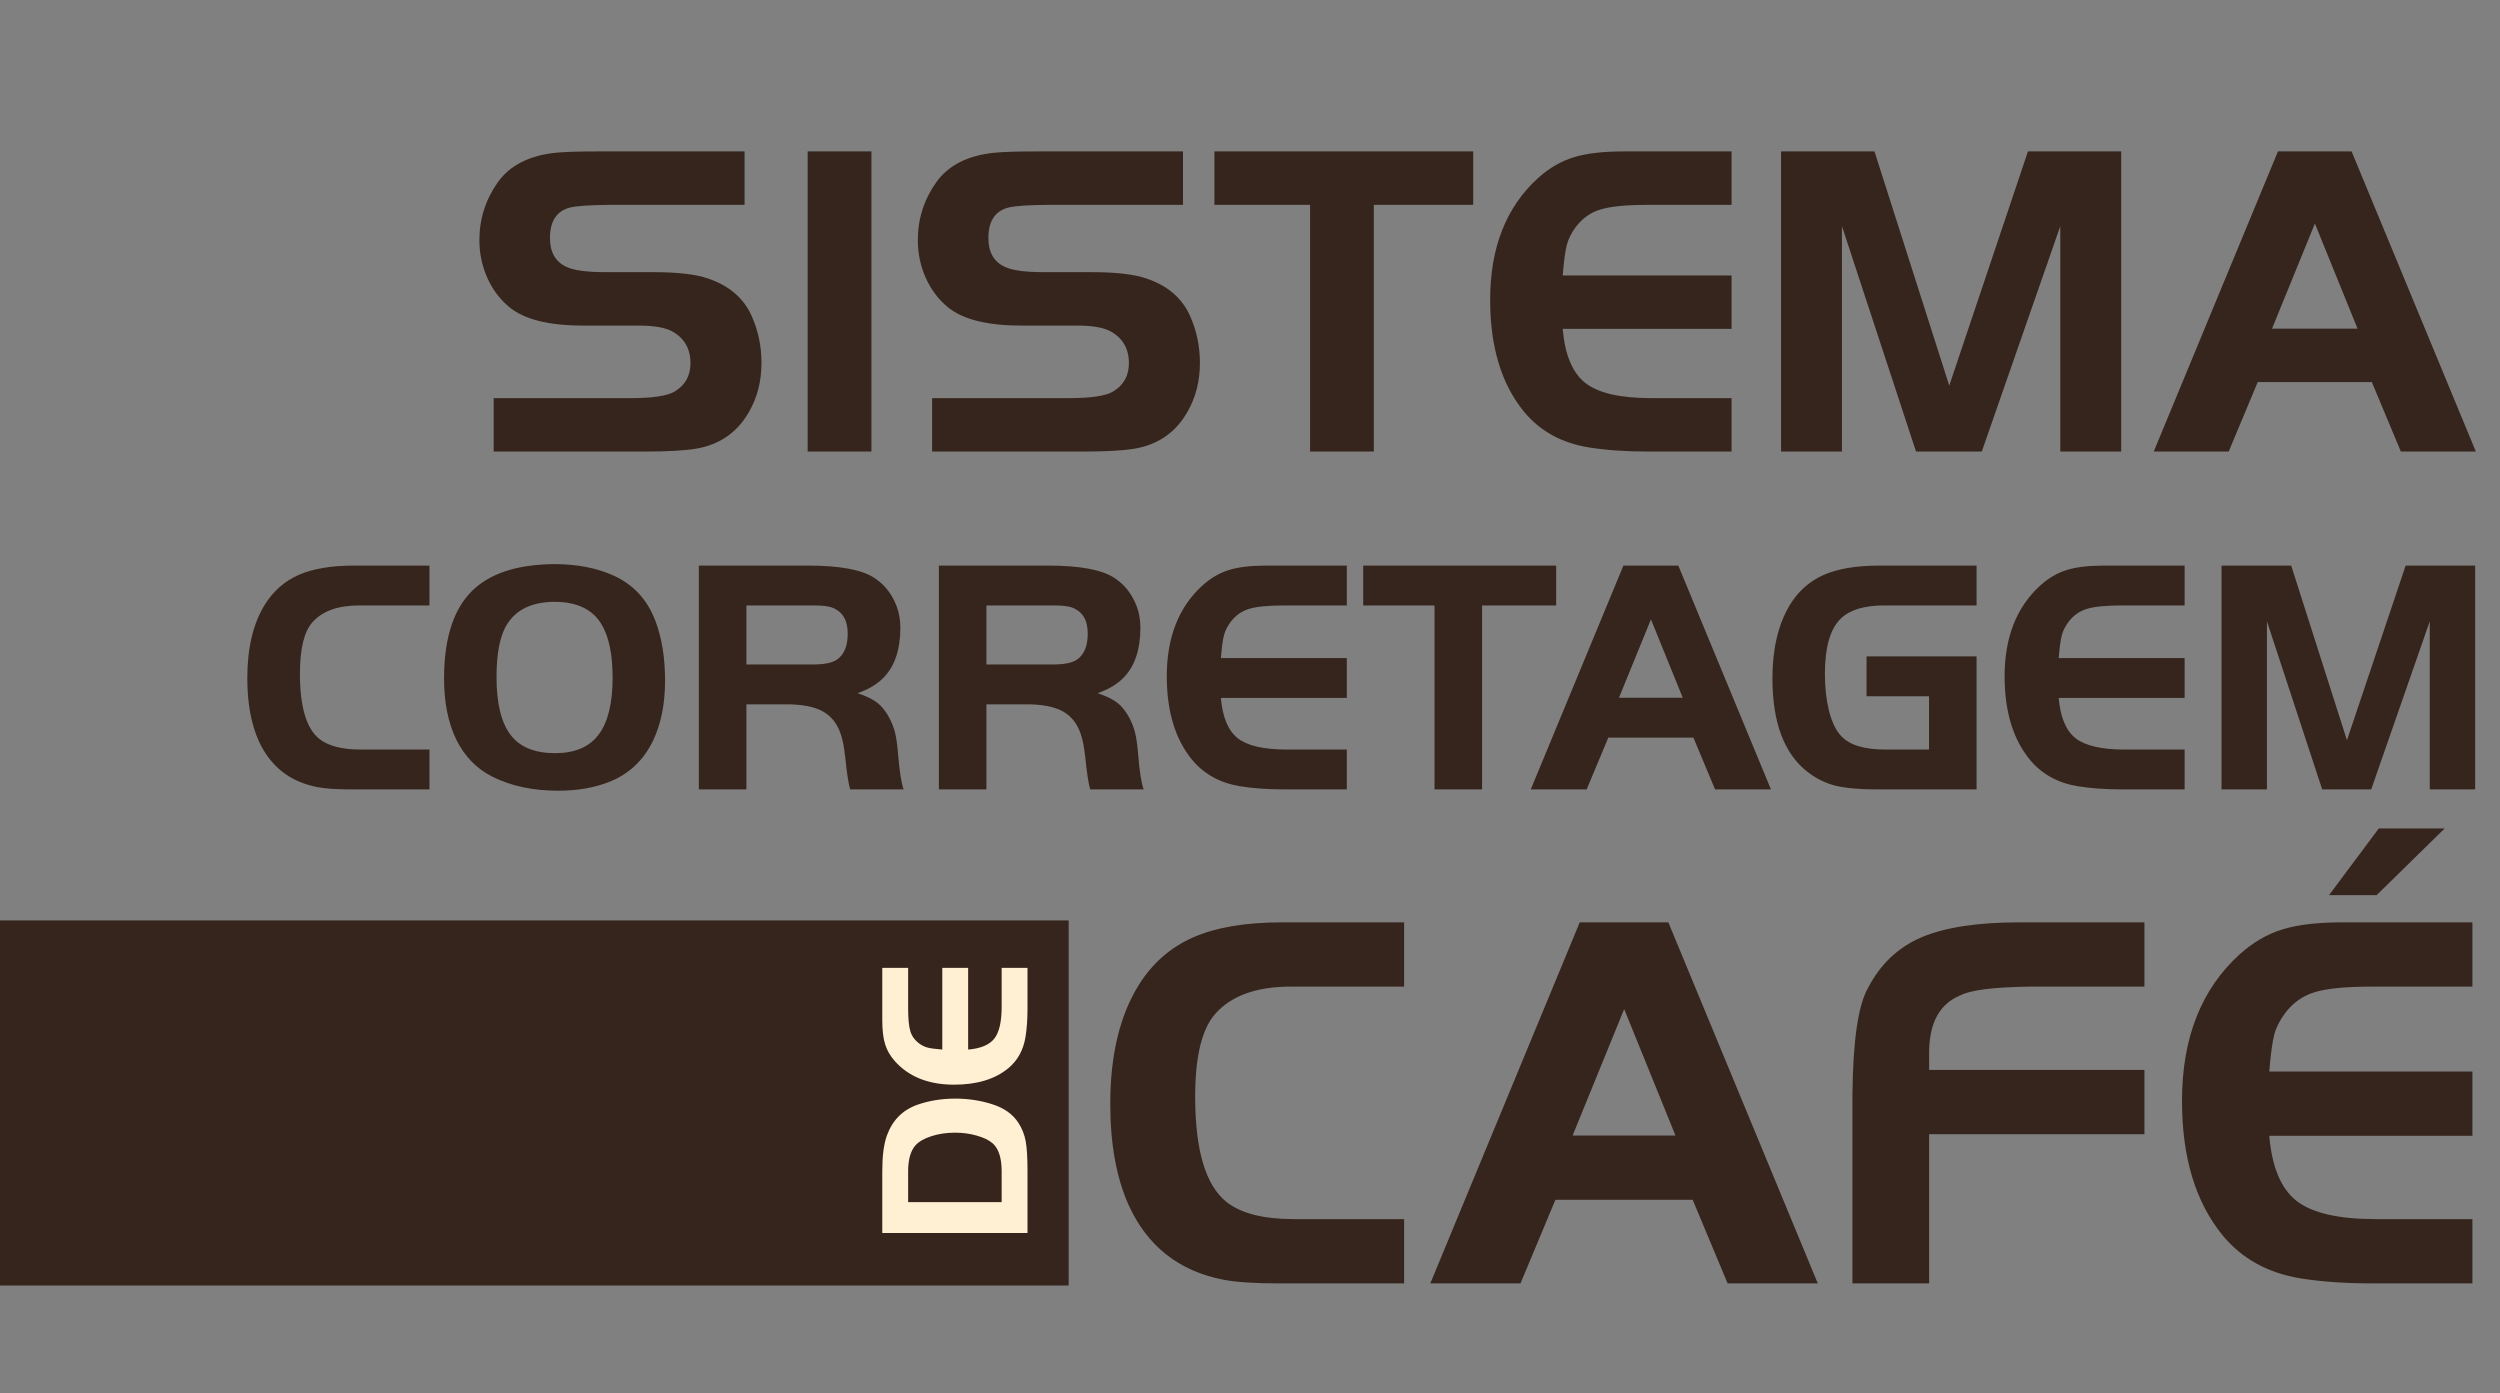 <svg width="935" height="521" viewBox="0 0 935 521" fill="none" xmlns="http://www.w3.org/2000/svg">
<rect x="0" y="0" width="935" height="521" fill="#808080" stroke="none"/>
<path d="M184.637 168.883V148.9H235.868C244.091 148.9 249.573 148.078 252.314 146.433C256.262 144.076 258.235 140.54 258.235 135.825C258.235 130.398 255.933 126.423 251.328 123.902C248.696 122.476 244.502 121.764 238.746 121.764H217.941C205.223 121.764 196.067 119.461 190.475 114.856C186.967 111.95 184.226 108.305 182.252 103.919C180.279 99.478 179.292 94.764 179.292 89.775C179.292 81.881 181.594 74.672 186.199 68.148C190.695 61.843 197.904 58.17 207.827 57.129C211.171 56.8 216.159 56.635 222.793 56.635H278.464V76.618H228.22C220.71 76.673 215.721 77.002 213.254 77.605C208.21 78.865 205.688 82.676 205.688 89.035C205.688 94.407 207.799 98.026 212.02 99.89C214.871 101.151 219.586 101.781 226.164 101.781H244.173C253.383 101.781 260.264 102.576 264.814 104.166C272.763 106.852 278.218 111.567 281.178 118.31C283.59 123.737 284.796 129.548 284.796 135.743C284.796 142.541 283.234 148.654 280.109 154.081C275.723 161.756 269.117 166.334 260.291 167.814C256.015 168.526 249.601 168.883 241.049 168.883H184.637ZM302.065 168.883V56.635H325.913V168.883H302.065ZM348.609 168.883V148.9H399.84C408.063 148.9 413.545 148.078 416.286 146.433C420.233 144.076 422.207 140.54 422.207 135.825C422.207 130.398 419.904 126.423 415.299 123.902C412.668 122.476 408.474 121.764 402.718 121.764H381.913C369.194 121.764 360.039 119.461 354.447 114.856C350.939 111.95 348.198 108.305 346.224 103.919C344.25 99.478 343.264 94.764 343.264 89.775C343.264 81.881 345.566 74.672 350.171 68.148C354.667 61.843 361.876 58.17 371.798 57.129C375.142 56.8 380.131 56.635 386.765 56.635H442.436V76.618H392.192C384.681 76.673 379.693 77.002 377.226 77.605C372.182 78.865 369.66 82.676 369.66 89.035C369.66 94.407 371.771 98.026 375.992 99.89C378.843 101.151 383.558 101.781 390.136 101.781H408.145C417.355 101.781 424.235 102.576 428.786 104.166C436.735 106.852 442.189 111.567 445.15 118.31C447.562 123.737 448.768 129.548 448.768 135.743C448.768 142.541 447.206 148.654 444.081 154.081C439.695 161.756 433.089 166.334 424.263 167.814C419.987 168.526 413.573 168.883 405.02 168.883H348.609ZM489.967 76.618H454.195V56.635H550.983V76.618H513.814V168.883H489.967V76.618ZM647.607 56.635V76.618H616.44C608.272 76.618 602.324 77.194 598.596 78.345C594.923 79.441 591.853 81.607 589.386 84.841C587.741 87.034 586.617 89.254 586.014 91.502C585.411 93.75 584.89 97.587 584.452 103.014H647.607V122.997H584.452C585.274 132.7 588.098 139.444 592.922 143.226C597.746 147.009 605.942 148.9 617.509 148.9H647.607V168.883H616.44C607.998 168.883 600.569 168.362 594.155 167.32C584.068 165.676 576.037 161.263 570.061 154.081C561.564 143.774 557.315 129.795 557.315 112.142C557.315 92.571 563.318 77.358 575.324 66.503C579.436 62.83 583.821 60.281 588.481 58.856C593.141 57.375 599.391 56.635 607.23 56.635H647.607ZM701.058 56.635L729.017 144.213L758.456 56.635H793.323V168.883H770.544V84.594L741.187 168.883H716.6L688.887 84.594V168.883H666.109V56.635H701.058ZM805.493 168.883L851.955 56.635H879.502L925.964 168.883H897.923L887.068 142.897H844.389L833.534 168.883H805.493ZM865.77 83.608L849.734 122.915H881.723L865.77 83.608Z" fill="#36251C"/>
<path d="M160.619 280.334V295.234H131.431C125.871 295.234 121.619 294.948 118.676 294.376C108.415 292.373 101.118 286.629 96.785 277.145C93.923 270.809 92.492 262.96 92.492 253.598C92.492 242.356 94.68 233.199 99.054 226.127C102.201 221.057 106.412 217.358 111.686 215.028C117 212.698 123.868 211.532 132.289 211.532H160.619V226.433H134.313C126.341 226.433 120.495 228.559 116.775 232.811C113.709 236.326 112.176 242.703 112.176 251.942C112.176 264.288 114.568 272.403 119.351 276.286C122.703 278.985 127.915 280.334 134.987 280.334H160.619ZM207.406 210.981C215.787 210.981 223.145 212.411 229.482 215.273C236.963 218.666 242.195 224.369 245.18 232.381C247.551 238.677 248.736 246.076 248.736 254.579C248.736 263.082 247.285 270.461 244.382 276.716C240.826 284.238 235.327 289.47 227.887 292.414C222.328 294.621 215.93 295.725 208.694 295.725C199.292 295.725 191.095 293.967 184.105 290.451C178.259 287.508 173.782 282.909 170.676 276.654C167.61 270.359 166.077 262.735 166.077 253.782C166.077 237.839 170.042 226.474 177.973 219.688C184.677 213.965 194.488 211.062 207.406 210.981ZM207.529 225.084C199.312 225.084 193.425 227.762 189.869 233.117C187.089 237.287 185.699 243.991 185.699 253.23C185.699 263.041 187.457 270.257 190.973 274.876C194.447 279.414 199.987 281.683 207.59 281.683C214.949 281.683 220.365 279.393 223.84 274.815C227.356 270.195 229.114 263.062 229.114 253.414C229.114 244.666 227.703 237.982 224.883 233.362C221.571 227.884 215.787 225.125 207.529 225.084ZM279.151 263.409V295.234H261.368V211.532H302.207C313.94 211.532 322.136 213.025 326.797 216.009C329.944 218.012 332.377 220.669 334.094 223.98C335.852 227.251 336.73 230.869 336.73 234.834C336.73 242.806 334.707 248.938 330.66 253.23C328.166 255.846 324.855 257.85 320.726 259.239C323.996 260.343 326.47 261.549 328.146 262.857C329.822 264.166 331.334 266.087 332.683 268.621C333.705 270.584 334.421 272.505 334.83 274.386C335.279 276.225 335.647 278.964 335.933 282.602C336.424 288.612 337.098 292.822 337.957 295.234H317.966C317.353 293.272 316.74 289.307 316.127 283.338C315.636 278.433 314.737 274.692 313.429 272.117C312.162 269.5 310.22 267.456 307.603 265.985C304.374 264.227 299.673 263.368 293.5 263.409H279.151ZM279.151 248.508H304.169C308.339 248.508 311.303 247.895 313.061 246.669C315.718 244.788 317.047 241.559 317.047 236.98C317.047 231.87 315.044 228.6 311.037 227.169C309.647 226.678 307.358 226.433 304.169 226.433H279.151V248.508ZM368.923 263.409V295.234H351.141V211.532H391.98C403.712 211.532 411.909 213.025 416.569 216.009C419.717 218.012 422.149 220.669 423.866 223.98C425.624 227.251 426.503 230.869 426.503 234.834C426.503 242.806 424.48 248.938 420.432 253.23C417.939 255.846 414.627 257.85 410.499 259.239C413.769 260.343 416.242 261.549 417.918 262.857C419.594 264.166 421.107 266.087 422.456 268.621C423.478 270.584 424.193 272.505 424.602 274.386C425.052 276.225 425.42 278.964 425.706 282.602C426.196 288.612 426.871 292.822 427.729 295.234H407.739C407.126 293.272 406.513 289.307 405.9 283.338C405.409 278.433 404.51 274.692 403.201 272.117C401.934 269.5 399.992 267.456 397.376 265.985C394.146 264.227 389.445 263.368 383.272 263.409H368.923ZM368.923 248.508H393.942C398.112 248.508 401.076 247.895 402.834 246.669C405.491 244.788 406.819 241.559 406.819 236.98C406.819 231.87 404.816 228.6 400.81 227.169C399.42 226.678 397.131 226.433 393.942 226.433H368.923V248.508ZM503.705 211.532V226.433H480.465C474.374 226.433 469.938 226.862 467.158 227.721C464.419 228.539 462.13 230.153 460.29 232.565C459.064 234.2 458.226 235.856 457.776 237.532C457.327 239.208 456.938 242.07 456.611 246.117H503.705V261.018H456.611C457.224 268.254 459.33 273.282 462.927 276.103C466.525 278.923 472.636 280.334 481.262 280.334H503.705V295.234H480.465C474.169 295.234 468.63 294.846 463.847 294.069C456.325 292.843 450.336 289.552 445.88 284.197C439.544 276.511 436.376 266.087 436.376 252.924C436.376 238.329 440.852 226.985 449.805 218.891C452.871 216.152 456.141 214.251 459.616 213.188C463.091 212.084 467.751 211.532 473.597 211.532H503.705ZM536.511 226.433H509.837V211.532H582.011V226.433H554.294V295.234H536.511V226.433ZM572.506 295.234L607.152 211.532H627.694L662.34 295.234H641.43L633.336 275.857H601.511L593.416 295.234H572.506ZM617.454 231.645L605.496 260.956H629.35L617.454 231.645ZM698.09 245.504H739.236V295.234H701.83C695.33 295.234 690.18 294.764 686.378 293.824C682.617 292.843 679.183 291.146 676.076 288.734C667.287 281.948 662.892 270.277 662.892 253.721C662.892 242.847 664.977 233.833 669.147 226.678C672.254 221.405 676.464 217.562 681.779 215.15C687.134 212.738 694.104 211.532 702.689 211.532H739.236V226.433H704.712C697.272 226.433 691.856 228.068 688.463 231.339C684.497 235.182 682.515 242.07 682.515 252.004C682.515 257.114 683.026 261.733 684.048 265.862C685.11 269.95 686.541 272.996 688.34 274.999C689.975 276.838 692.183 278.187 694.963 279.046C697.742 279.904 701.197 280.334 705.326 280.334H721.453V260.405H698.09V245.504ZM817.051 211.532V226.433H793.811C787.719 226.433 783.284 226.862 780.504 227.721C777.765 228.539 775.476 230.153 773.636 232.565C772.41 234.2 771.572 235.856 771.122 237.532C770.672 239.208 770.284 242.07 769.957 246.117H817.051V261.018H769.957C770.57 268.254 772.676 273.282 776.273 276.103C779.87 278.923 785.982 280.334 794.608 280.334H817.051V295.234H793.811C787.515 295.234 781.976 294.846 777.193 294.069C769.671 292.843 763.682 289.552 759.226 284.197C752.89 276.511 749.721 266.087 749.721 252.924C749.721 238.329 754.198 226.985 763.15 218.891C766.216 216.152 769.487 214.251 772.962 213.188C776.437 212.084 781.097 211.532 786.943 211.532H817.051ZM856.909 211.532L877.758 276.838L899.71 211.532H925.71V295.234H908.724V232.381L886.833 295.234H868.498L847.834 232.381V295.234H830.848V211.532H856.909Z" fill="#36251C"/>
<path d="M525.141 455.947V479.984H478.054C469.086 479.984 462.227 479.523 457.479 478.599C440.926 475.368 429.155 466.103 422.164 450.803C417.548 440.581 415.24 427.919 415.24 412.817C415.24 394.682 418.768 379.91 425.824 368.501C430.902 360.323 437.695 354.355 446.202 350.596C454.775 346.837 465.854 344.958 479.439 344.958H525.141V368.995H482.704C469.844 368.995 460.413 372.425 454.412 379.283C449.466 384.955 446.993 395.242 446.993 410.146C446.993 430.062 450.851 443.153 458.567 449.418C463.975 453.77 472.383 455.947 483.792 455.947H525.141ZM534.934 479.984L590.824 344.958H623.962L679.852 479.984H646.121L633.063 448.725H581.723L568.666 479.984H534.934ZM607.443 377.404L588.153 424.688H626.633L607.443 377.404ZM802.019 400.155V424.193H721.498V479.984H692.811V409.454C693.009 389.208 694.954 375.887 698.647 369.49C703.198 360.653 709.825 354.355 718.53 350.596C727.301 346.837 739.568 344.958 755.329 344.958H802.019V368.995H758.989C745.602 369.193 736.996 370.281 733.171 372.26C725.587 375.359 721.696 382.251 721.498 392.934V400.155H802.019ZM924.681 344.958V368.995H887.19C877.364 368.995 870.209 369.688 865.724 371.073C861.306 372.392 857.613 374.997 854.645 378.887C852.667 381.525 851.315 384.196 850.59 386.9C849.864 389.604 849.238 394.22 848.71 400.749H924.681V424.787H848.71C849.699 436.459 853.096 444.571 858.899 449.121C864.702 453.671 874.561 455.947 888.476 455.947H924.681V479.984H887.19C877.034 479.984 868.098 479.358 860.383 478.105C848.248 476.126 838.587 470.818 831.399 462.179C821.177 449.781 816.066 432.964 816.066 411.729C816.066 388.186 823.287 369.886 837.73 356.828C842.676 352.41 847.952 349.343 853.557 347.629C859.163 345.848 866.681 344.958 876.111 344.958H924.681ZM914.294 309.841L888.872 334.769H871.066L889.663 309.841H914.294Z" fill="#36251C"/>
<rect x="-15.969" y="344.242" width="415.646" height="136.541" fill="#36251C"/>
<path d="M329.972 461.14V438.1C329.972 432.344 330.543 427.887 331.683 424.73C333.779 418.92 337.652 415.047 343.303 413.11C347.627 411.625 352.269 410.882 357.23 410.882C362.138 410.882 366.767 411.585 371.118 412.991C375.575 414.397 378.851 416.745 380.946 420.034C382.273 422.104 383.162 424.372 383.613 426.839C384.064 429.28 384.289 433.033 384.289 438.1V461.14H329.972ZM339.642 449.6H374.619V438.1C374.619 433.06 373.492 429.558 371.237 427.595C369.858 426.401 367.895 425.446 365.348 424.73C362.775 423.987 360.042 423.616 357.151 423.616C353.967 423.616 351.036 424.053 348.356 424.929C345.677 425.778 343.687 426.918 342.388 428.351C340.557 430.42 339.642 433.67 339.642 438.1V449.6ZM329.972 361.977H339.642V377.059C339.642 381.011 339.92 383.89 340.478 385.693C341.008 387.471 342.056 388.956 343.621 390.15C344.682 390.946 345.757 391.49 346.844 391.782C347.932 392.074 349.789 392.326 352.415 392.538V361.977H362.085V392.538C366.78 392.14 370.043 390.774 371.874 388.439C373.704 386.105 374.619 382.139 374.619 376.541V361.977H384.289V377.059C384.289 381.144 384.037 384.738 383.533 387.842C382.737 392.723 380.602 396.61 377.126 399.501C372.139 403.613 365.374 405.669 356.832 405.669C347.362 405.669 340 402.764 334.747 396.955C332.97 394.965 331.736 392.843 331.047 390.588C330.33 388.333 329.972 385.309 329.972 381.515V361.977Z" fill="#FFF0D3"/>
</svg>
